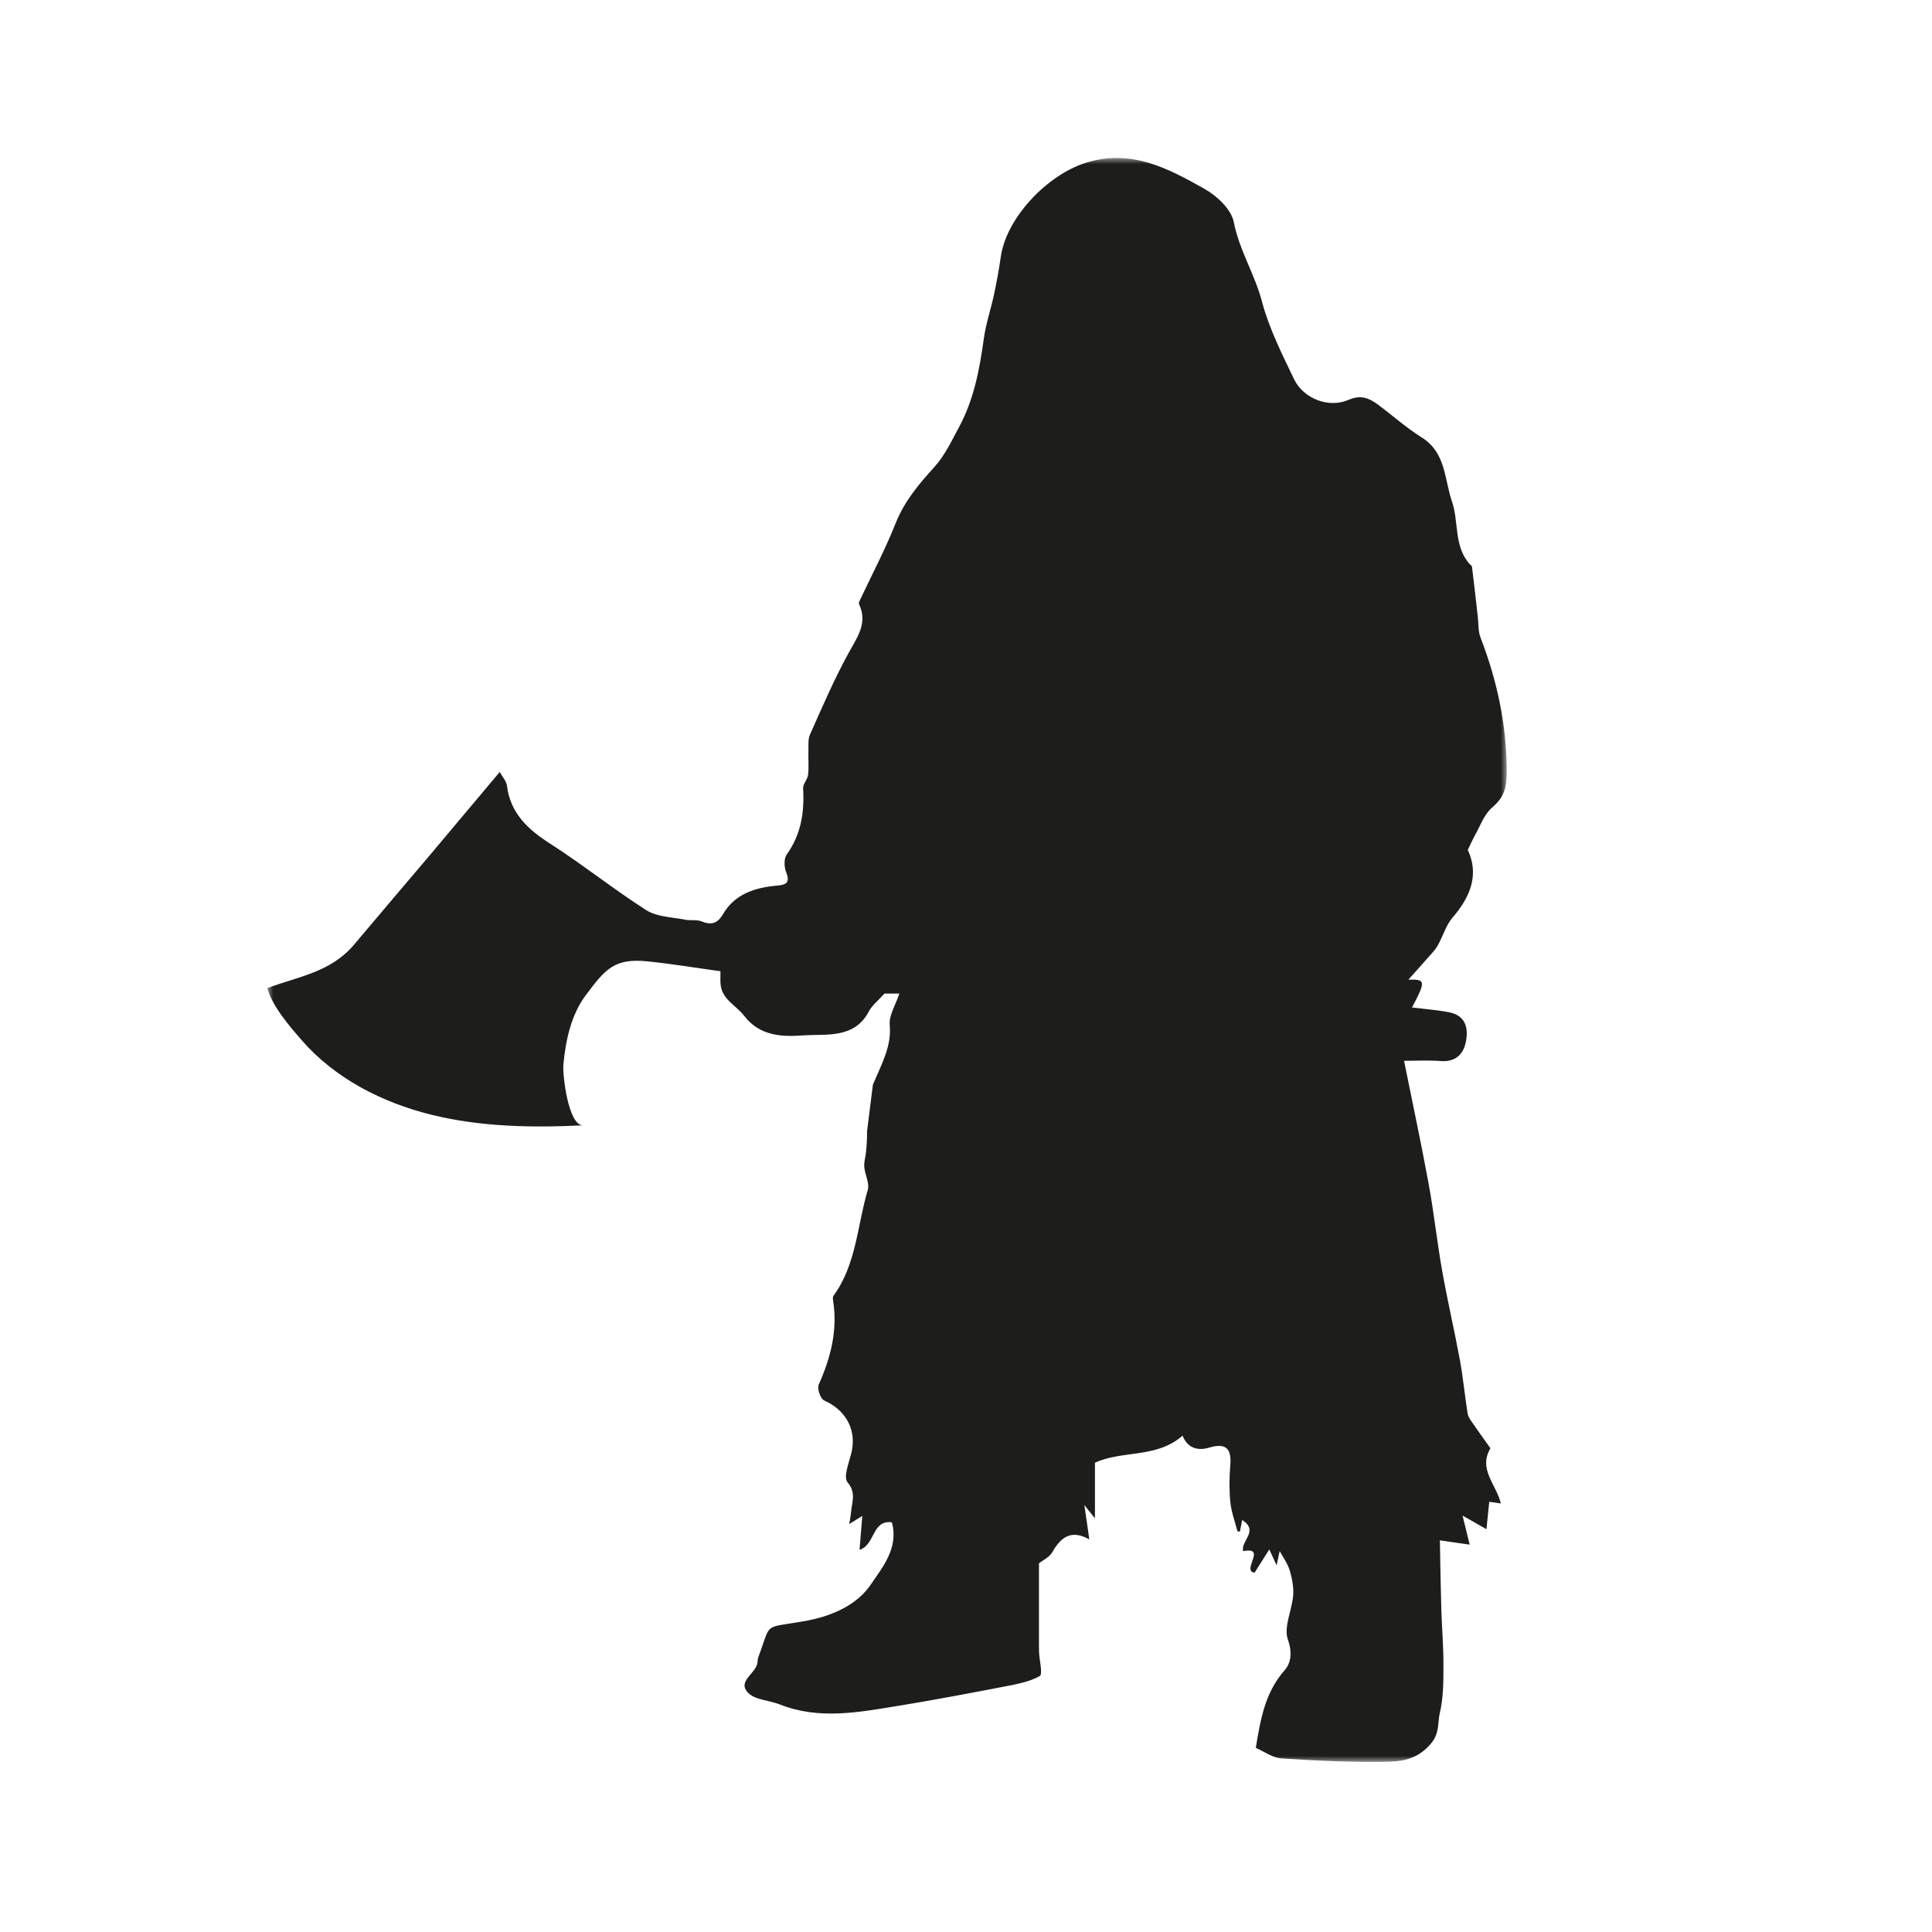 <?xml version="1.0" encoding="UTF-8"?>
<svg width="159px" height="159px" viewBox="0 0 159 159" version="1.1" xmlns="http://www.w3.org/2000/svg" xmlns:xlink="http://www.w3.org/1999/xlink">
    <title>creature/dwarves</title>
    <defs>
        <polygon id="path-1" points="0 0 102 0 102 132 0 132"></polygon>
    </defs>
    <g id="creature/dwarves" stroke="none" stroke-width="1" fill="none" fill-rule="evenodd">
        <g id="Group-3" transform="translate(22, 13)">
            <mask id="mask-2" fill="white">
                <use xlink:href="#path-1"></use>
            </mask>
            <g id="Clip-2"></g>
            <path d="M98.795,56.945 C99.723,58.919 99.068,60.749 97.557,62.497 C96.992,63.146 96.755,64.065 96.309,64.831 C96.091,65.219 95.754,65.543 95.453,65.886 C94.998,66.417 94.525,66.931 93.906,67.625 C95.344,67.58 95.344,67.76 94.206,69.914 C95.226,70.04 96.236,70.112 97.229,70.302 C98.64,70.563 98.868,71.635 98.631,72.771 C98.422,73.789 97.757,74.42 96.555,74.321 C95.581,74.249 94.588,74.303 93.551,74.303 C94.252,77.782 94.962,81.089 95.572,84.415 C96.009,86.785 96.264,89.192 96.683,91.562 C97.12,94.031 97.693,96.474 98.148,98.934 C98.412,100.385 98.549,101.845 98.777,103.296 C98.813,103.557 98.977,103.81 99.132,104.026 C99.632,104.756 100.151,105.477 100.661,106.189 C99.632,107.919 101.144,109.163 101.517,110.731 C101.153,110.677 100.834,110.632 100.561,110.596 C100.488,111.299 100.415,111.975 100.333,112.849 C99.532,112.398 99.013,112.101 98.367,111.731 C98.576,112.579 98.758,113.345 98.95,114.12 C97.984,113.985 97.101,113.858 96.5,113.768 C96.537,115.85 96.564,117.662 96.619,119.464 C96.664,120.996 96.801,122.528 96.792,124.051 C96.792,125.385 96.792,126.755 96.482,128.035 C96.3,128.837 96.5,129.648 95.727,130.54 C94.598,131.829 93.332,131.973 92.003,131.991 C89.153,132.036 86.294,131.901 83.444,131.712 C82.725,131.667 82.024,131.135 81.35,130.847 C81.742,128.467 82.115,126.286 83.717,124.466 C84.236,123.88 84.373,123.006 83.991,121.933 C83.626,120.906 84.327,119.527 84.428,118.292 C84.473,117.608 84.337,116.878 84.136,116.22 C83.954,115.643 83.572,115.129 83.317,114.651 C83.271,114.841 83.199,115.192 83.062,115.823 C82.825,115.3 82.68,115.003 82.461,114.516 C82.033,115.183 81.651,115.796 81.25,116.427 C80.13,116.292 82.306,114.246 80.312,114.661 C80.085,113.804 81.651,113.002 80.23,112.092 C80.158,112.443 80.103,112.741 80.039,113.056 C79.957,113.038 79.848,113.038 79.839,113.002 C79.629,112.218 79.338,111.434 79.256,110.632 C79.156,109.641 79.165,108.631 79.247,107.64 C79.365,106.288 78.974,105.702 77.517,106.135 C76.561,106.423 75.733,106.18 75.323,105.152 C73.183,107.036 70.397,106.333 68.112,107.379 L68.112,111.957 C67.903,111.695 67.62,111.344 67.238,110.857 C67.384,111.858 67.511,112.696 67.648,113.687 C66.164,112.858 65.308,113.498 64.607,114.733 C64.37,115.156 63.824,115.4 63.505,115.661 L63.505,122.141 C63.505,122.42 63.496,122.709 63.514,122.988 C63.542,123.664 63.833,124.781 63.569,124.935 C62.713,125.421 61.657,125.602 60.664,125.8 C57.742,126.359 54.819,126.917 51.878,127.395 C48.655,127.918 45.414,128.549 42.191,127.278 C41.308,126.926 40.133,126.908 39.56,126.304 C38.631,125.349 40.261,124.718 40.343,123.799 C40.352,123.664 40.361,123.52 40.407,123.384 C41.517,120.446 40.707,121.032 44.185,120.419 C46.361,120.041 48.501,119.14 49.675,117.391 C50.622,115.985 51.988,114.381 51.396,112.281 C49.739,112.074 50.048,114.129 48.737,114.552 C48.81,113.588 48.883,112.723 48.965,111.759 C48.51,112.038 48.2,112.236 47.891,112.425 C47.945,112.083 48.018,111.75 48.045,111.398 C48.118,110.596 48.473,109.857 47.754,108.992 C47.399,108.577 47.845,107.442 48.045,106.658 C48.546,104.756 47.672,103.08 45.833,102.259 C45.523,102.124 45.232,101.277 45.378,100.953 C46.37,98.727 46.953,96.465 46.561,94.031 C46.543,93.905 46.525,93.725 46.598,93.635 C48.482,91.048 48.546,87.858 49.411,84.947 C49.584,84.388 49.183,83.685 49.129,83.045 C49.092,82.631 49.238,82.207 49.274,81.783 C49.329,81.234 49.366,80.684 49.356,80.107 C49.511,78.845 49.666,77.593 49.83,76.331 C49.848,76.196 49.921,76.079 49.976,75.952 C50.595,74.474 51.378,73.086 51.223,71.356 C51.15,70.563 51.705,69.707 52.015,68.77 L50.786,68.77 C50.203,69.418 49.757,69.761 49.52,70.212 C48.328,72.528 45.96,72.077 44.085,72.212 C42.473,72.329 40.552,72.311 39.259,70.617 C38.604,69.752 37.42,69.274 37.302,68.003 C37.275,67.688 37.293,67.373 37.293,66.931 C35.372,66.67 33.341,66.327 31.302,66.12 C28.543,65.832 27.806,66.769 26.194,68.923 C24.983,70.554 24.546,72.654 24.364,74.637 C24.291,75.403 24.756,79.675 26.003,79.611 C21.824,79.819 17.581,79.747 13.52,78.746 C9.46,77.746 5.563,75.754 2.832,72.609 C1.812,71.437 0.401,69.806 0,68.319 C2.631,67.337 5.217,67.021 7.156,64.723 C9.223,62.263 11.308,59.82 13.384,57.369 C15.278,55.116 17.171,52.854 19.129,50.529 C19.347,50.934 19.675,51.286 19.721,51.664 C20.003,53.917 21.423,55.242 23.262,56.423 C25.976,58.162 28.498,60.19 31.211,61.92 C32.094,62.47 33.341,62.479 34.425,62.695 C34.834,62.776 35.308,62.668 35.69,62.812 C36.51,63.146 37.029,63.047 37.511,62.218 C38.485,60.559 40.161,60.037 41.973,59.883 C42.837,59.811 43.001,59.541 42.683,58.73 C42.528,58.324 42.51,57.657 42.746,57.324 C43.93,55.666 44.212,53.845 44.094,51.889 C44.076,51.52 44.458,51.15 44.504,50.763 C44.576,50.132 44.513,49.492 44.531,48.861 C44.549,48.384 44.476,47.852 44.668,47.437 C45.669,45.184 46.643,42.922 47.827,40.759 C48.537,39.452 49.447,38.29 48.692,36.704 C48.664,36.64 48.71,36.523 48.746,36.442 C49.748,34.315 50.85,32.224 51.715,30.052 C52.434,28.241 53.617,26.844 54.901,25.429 C55.748,24.492 56.312,23.293 56.913,22.176 C58.142,19.905 58.616,17.426 58.962,14.903 C59.126,13.677 59.535,12.487 59.799,11.271 C60.018,10.225 60.218,9.18 60.364,8.125 C60.828,4.917 64.161,1.429 67.293,0.42 C71.071,-0.797 74.121,0.852 77.135,2.547 C78.164,3.123 79.338,4.241 79.538,5.277 C79.994,7.603 81.268,9.567 81.86,11.829 C82.443,14.028 83.499,16.119 84.491,18.192 C85.265,19.805 87.341,20.616 88.971,19.914 C89.991,19.463 90.673,19.76 91.411,20.301 C92.613,21.202 93.733,22.203 94.998,22.996 C97.01,24.257 96.856,26.42 97.493,28.268 C98.076,29.962 97.629,31.945 98.959,33.432 C99.022,33.495 99.132,33.558 99.141,33.639 C99.314,35.018 99.469,36.406 99.623,37.785 C99.687,38.344 99.642,38.948 99.842,39.461 C101.189,42.958 101.963,46.5 102,50.303 C102.009,51.799 101.845,52.565 100.78,53.476 C100.124,54.043 99.805,55.017 99.35,55.81 C99.177,56.125 99.032,56.468 98.795,56.945" id="Fill-1" fill="#1D1D1B" mask="url(#mask-2)"></path>
        </g>
    </g>
</svg>
